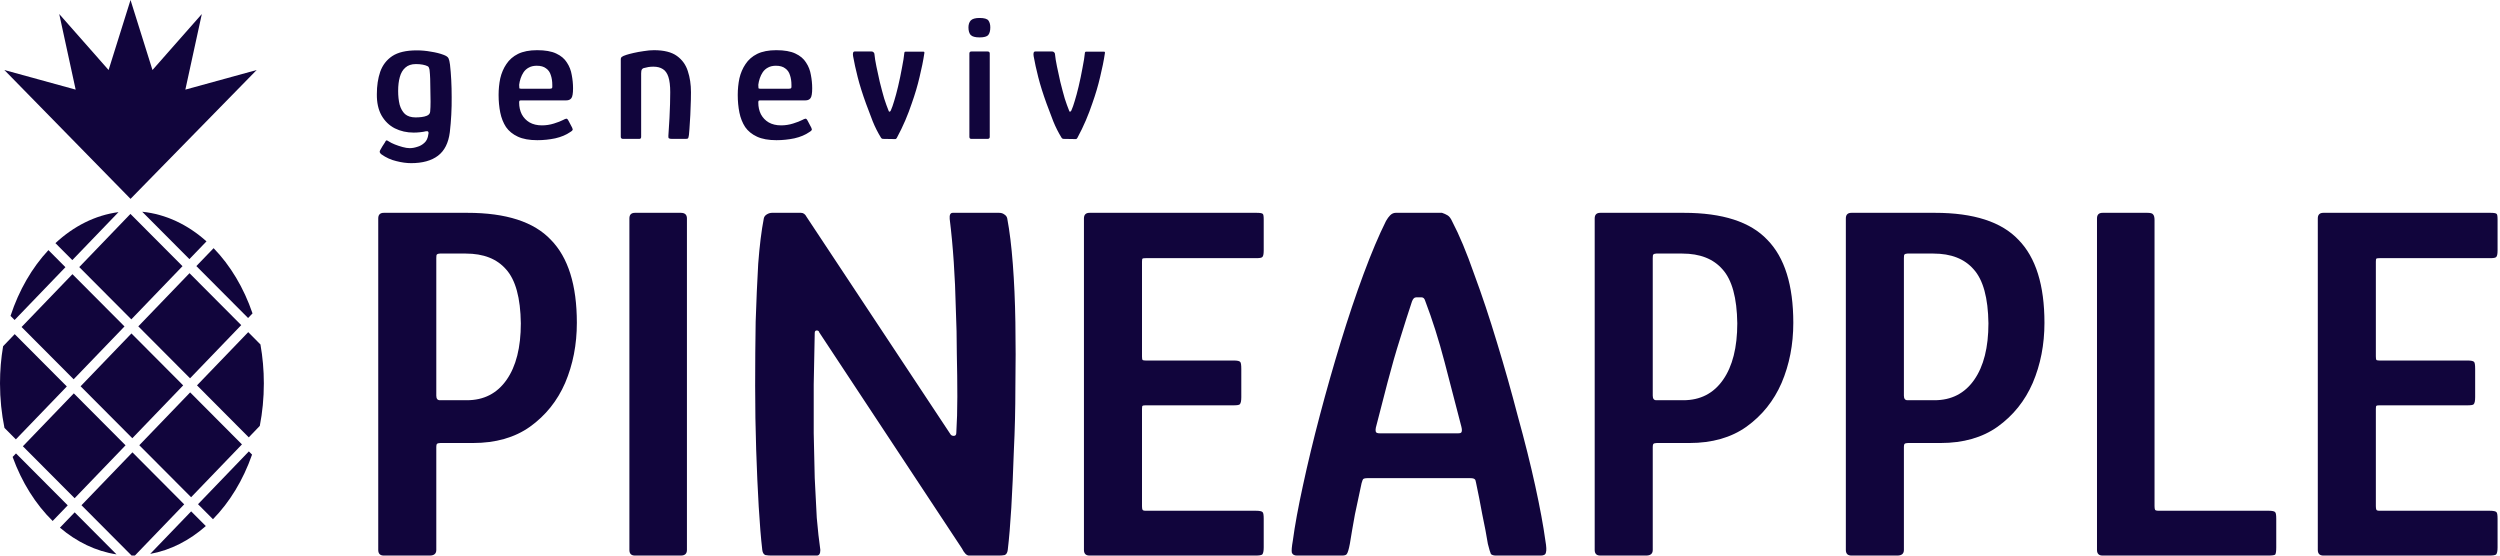 <svg width="540" height="120" viewBox="0 0 540 120" fill="none" xmlns="http://www.w3.org/2000/svg">
<g clip-path="url(#clip0_81_489)">
<path d="M124.6 69.73C124.6 74.423 123.757 78.75 122.07 82.71C120.383 86.597 117.853 89.75 114.48 92.17C111.18 94.517 107.073 95.69 102.16 95.69H95.12C94.753 95.69 94.497 95.763 94.35 95.91C94.277 96.057 94.24 96.277 94.24 96.57V118.79C94.24 119.597 93.763 120 92.81 120H82.91C82.103 120 81.7 119.597 81.7 118.79V47.18C81.7 46.373 82.103 45.97 82.91 45.97H100.95C109.31 45.97 115.323 47.913 118.99 51.8C122.73 55.613 124.6 61.59 124.6 69.73ZM94.24 85.46C94.24 86.12 94.497 86.45 95.01 86.45H100.84C104.507 86.45 107.367 84.983 109.42 82.05C111.473 79.117 112.5 75.047 112.5 69.84C112.427 64.34 111.363 60.453 109.31 58.18C107.33 55.907 104.433 54.77 100.62 54.77H95.01C94.717 54.77 94.497 54.843 94.35 54.99C94.277 55.063 94.24 55.32 94.24 55.76V85.46ZM148.378 118.79C148.378 119.597 147.938 120 147.058 120H137.158C136.351 120 135.948 119.597 135.948 118.79V47.18C135.948 46.373 136.351 45.97 137.158 45.97H147.058C147.938 45.97 148.378 46.373 148.378 47.18V118.79ZM205.243 93.71C205.39 94.003 205.646 94.15 206.013 94.15C206.38 94.15 206.563 93.93 206.563 93.49C206.71 91.143 206.783 88.54 206.783 85.68C206.783 82.747 206.746 79.667 206.673 76.44C206.673 73.213 206.6 69.913 206.453 66.54C206.38 63.167 206.233 59.867 206.013 56.64C205.793 53.34 205.5 50.223 205.133 47.29C205.06 46.41 205.28 45.97 205.793 45.97H215.803C216.243 45.97 216.61 46.08 216.903 46.3C217.27 46.52 217.49 46.813 217.563 47.18C218.076 49.893 218.48 53.193 218.773 57.08C219.066 60.893 219.25 65.073 219.323 69.62C219.396 74.167 219.396 78.823 219.323 83.59C219.323 88.283 219.213 92.867 218.993 97.34C218.846 101.813 218.663 105.92 218.443 109.66C218.223 113.327 217.966 116.37 217.673 118.79C217.6 119.377 217.38 119.743 217.013 119.89C216.646 119.963 216.243 120 215.803 120H209.313C208.8 120 208.286 119.487 207.773 118.46L176.973 71.82C176.9 71.527 176.716 71.38 176.423 71.38C176.13 71.38 175.983 71.563 175.983 71.93C175.91 75.67 175.836 79.373 175.763 83.04C175.763 86.633 175.763 90.153 175.763 93.6C175.836 96.973 175.91 100.2 175.983 103.28C176.13 106.36 176.276 109.22 176.423 111.86C176.643 114.427 176.9 116.737 177.193 118.79C177.193 119.597 176.936 120 176.423 120H166.523C166.156 120 165.753 119.963 165.313 119.89C164.946 119.743 164.726 119.377 164.653 118.79C164.36 116.297 164.103 113.18 163.883 109.44C163.663 105.7 163.48 101.593 163.333 97.12C163.186 92.647 163.113 88.063 163.113 83.37C163.113 78.603 163.15 73.983 163.223 69.51C163.37 64.963 163.553 60.783 163.773 56.97C164.066 53.083 164.47 49.82 164.983 47.18C165.056 46.813 165.276 46.52 165.643 46.3C166.01 46.08 166.376 45.97 166.743 45.97H173.013C173.526 45.97 173.93 46.263 174.223 46.85L205.243 93.71ZM235.342 120C234.535 120 234.132 119.597 234.132 118.79V47.18C234.132 46.373 234.535 45.97 235.342 45.97H271.422C272.155 45.97 272.595 46.043 272.742 46.19C272.888 46.263 272.962 46.667 272.962 47.4V54.11C272.962 54.917 272.852 55.393 272.632 55.54C272.485 55.687 272.082 55.76 271.422 55.76H247.552C247.112 55.76 246.855 55.797 246.782 55.87C246.708 55.943 246.672 56.163 246.672 56.53V76.99C246.672 77.357 246.708 77.613 246.782 77.76C246.928 77.833 247.148 77.87 247.442 77.87H266.472C267.278 77.87 267.755 77.98 267.902 78.2C268.048 78.347 268.122 78.86 268.122 79.74V85.79C268.122 86.597 268.012 87.11 267.792 87.33C267.645 87.477 267.205 87.55 266.472 87.55H247.442C247.075 87.55 246.855 87.587 246.782 87.66C246.708 87.733 246.672 87.953 246.672 88.32V109.33C246.672 109.697 246.708 109.953 246.782 110.1C246.855 110.247 247.075 110.32 247.442 110.32H271.202C272.082 110.32 272.595 110.43 272.742 110.65C272.888 110.797 272.962 111.273 272.962 112.08V118.24C272.962 119.047 272.852 119.56 272.632 119.78C272.412 119.927 271.935 120 271.202 120H235.342ZM280.128 120C279.541 120 279.175 119.78 279.028 119.34C278.955 118.9 279.028 118.057 279.248 116.81C279.688 113.51 280.421 109.513 281.448 104.82C282.475 100.053 283.685 95.03 285.078 89.75C286.471 84.47 287.975 79.19 289.588 73.91C291.201 68.63 292.851 63.717 294.538 59.17C296.225 54.623 297.838 50.81 299.378 47.73C299.671 47.217 299.965 46.813 300.258 46.52C300.625 46.153 301.028 45.97 301.468 45.97H311.478C311.918 46.117 312.321 46.3 312.688 46.52C313.055 46.74 313.385 47.18 313.678 47.84C315.218 50.773 316.795 54.55 318.408 59.17C320.095 63.717 321.745 68.667 323.358 74.02C324.971 79.3 326.475 84.617 327.868 89.97C329.335 95.25 330.581 100.237 331.608 104.93C332.635 109.623 333.368 113.583 333.808 116.81C334.028 118.057 334.065 118.9 333.918 119.34C333.845 119.78 333.478 120 332.818 120H323.138C322.625 120 322.258 119.89 322.038 119.67C321.891 119.377 321.671 118.643 321.378 117.47C321.085 115.637 320.681 113.51 320.168 111.09C319.728 108.67 319.288 106.433 318.848 104.38C318.775 103.867 318.665 103.573 318.518 103.5C318.371 103.353 318.041 103.28 317.528 103.28H295.418C294.905 103.28 294.575 103.353 294.428 103.5C294.355 103.573 294.245 103.867 294.098 104.38C293.658 106.433 293.181 108.67 292.668 111.09C292.228 113.51 291.861 115.637 291.568 117.47C291.348 118.643 291.128 119.377 290.908 119.67C290.761 119.89 290.431 120 289.918 120H280.128ZM298.058 93.6H314.888C315.328 93.6 315.585 93.527 315.658 93.38C315.805 93.16 315.805 92.757 315.658 92.17C314.485 87.623 313.275 82.967 312.028 78.2C310.781 73.433 309.388 69.033 307.848 65C307.701 64.487 307.445 64.23 307.078 64.23H305.868C305.501 64.23 305.208 64.523 304.988 65.11C304.255 67.31 303.411 69.95 302.458 73.03C301.505 76.037 300.588 79.227 299.708 82.6C298.828 85.973 297.985 89.237 297.178 92.39C297.105 92.757 297.105 93.05 297.178 93.27C297.251 93.49 297.545 93.6 298.058 93.6ZM387.354 69.73C387.354 74.423 386.511 78.75 384.824 82.71C383.137 86.597 380.607 89.75 377.234 92.17C373.934 94.517 369.827 95.69 364.914 95.69H357.874C357.507 95.69 357.251 95.763 357.104 95.91C357.031 96.057 356.994 96.277 356.994 96.57V118.79C356.994 119.597 356.517 120 355.564 120H345.664C344.857 120 344.454 119.597 344.454 118.79V47.18C344.454 46.373 344.857 45.97 345.664 45.97H363.704C372.064 45.97 378.077 47.913 381.744 51.8C385.484 55.613 387.354 61.59 387.354 69.73ZM356.994 85.46C356.994 86.12 357.251 86.45 357.764 86.45H363.594C367.261 86.45 370.121 84.983 372.174 82.05C374.227 79.117 375.254 75.047 375.254 69.84C375.181 64.34 374.117 60.453 372.064 58.18C370.084 55.907 367.187 54.77 363.374 54.77H357.764C357.471 54.77 357.251 54.843 357.104 54.99C357.031 55.063 356.994 55.32 356.994 55.76V85.46ZM441.602 69.73C441.602 74.423 440.759 78.75 439.072 82.71C437.385 86.597 434.855 89.75 431.482 92.17C428.182 94.517 424.075 95.69 419.162 95.69H412.122C411.755 95.69 411.499 95.763 411.352 95.91C411.279 96.057 411.242 96.277 411.242 96.57V118.79C411.242 119.597 410.765 120 409.812 120H399.912C399.105 120 398.702 119.597 398.702 118.79V47.18C398.702 46.373 399.105 45.97 399.912 45.97H417.952C426.312 45.97 432.325 47.913 435.992 51.8C439.732 55.613 441.602 61.59 441.602 69.73ZM411.242 85.46C411.242 86.12 411.499 86.45 412.012 86.45H417.842C421.509 86.45 424.369 84.983 426.422 82.05C428.475 79.117 429.502 75.047 429.502 69.84C429.429 64.34 428.365 60.453 426.312 58.18C424.332 55.907 421.435 54.77 417.622 54.77H412.012C411.719 54.77 411.499 54.843 411.352 54.99C411.279 55.063 411.242 55.32 411.242 55.76V85.46ZM454.16 120C453.353 120 452.95 119.597 452.95 118.79V47.18C452.95 46.373 453.353 45.97 454.16 45.97H463.84C464.5 45.97 464.903 46.08 465.05 46.3C465.27 46.52 465.38 46.923 465.38 47.51V109.33C465.38 109.697 465.417 109.953 465.49 110.1C465.563 110.247 465.82 110.32 466.26 110.32H490.02C490.827 110.32 491.303 110.43 491.45 110.65C491.597 110.797 491.67 111.273 491.67 112.08V118.24C491.67 119.047 491.597 119.56 491.45 119.78C491.303 119.927 490.79 120 489.91 120H454.16ZM501.855 120C501.049 120 500.645 119.597 500.645 118.79V47.18C500.645 46.373 501.049 45.97 501.855 45.97H537.935C538.669 45.97 539.109 46.043 539.255 46.19C539.402 46.263 539.475 46.667 539.475 47.4V54.11C539.475 54.917 539.365 55.393 539.145 55.54C538.999 55.687 538.595 55.76 537.935 55.76H514.065C513.625 55.76 513.369 55.797 513.295 55.87C513.222 55.943 513.185 56.163 513.185 56.53V76.99C513.185 77.357 513.222 77.613 513.295 77.76C513.442 77.833 513.662 77.87 513.955 77.87H532.985C533.792 77.87 534.269 77.98 534.415 78.2C534.562 78.347 534.635 78.86 534.635 79.74V85.79C534.635 86.597 534.525 87.11 534.305 87.33C534.159 87.477 533.719 87.55 532.985 87.55H513.955C513.589 87.55 513.369 87.587 513.295 87.66C513.222 87.733 513.185 87.953 513.185 88.32V109.33C513.185 109.697 513.222 109.953 513.295 110.1C513.369 110.247 513.589 110.32 513.955 110.32H537.715C538.595 110.32 539.109 110.43 539.255 110.65C539.402 110.797 539.475 111.273 539.475 112.08V118.24C539.475 119.047 539.365 119.56 539.145 119.78C538.925 119.927 538.449 120 537.715 120H501.855Z" fill="#11053C"/>
<path d="M81.4 20.32C81.4 18.533 81.64 16.933 82.12 15.52C82.627 14.08 83.493 12.947 84.72 12.12C85.973 11.293 87.733 10.88 90 10.88C91.04 10.88 92.067 10.973 93.08 11.16C94.12 11.32 95.027 11.547 95.8 11.84C96.387 12.053 96.747 12.307 96.88 12.6C97.013 12.867 97.12 13.32 97.2 13.96C97.44 16.067 97.56 18.4 97.56 20.96C97.587 23.493 97.453 26.027 97.16 28.56C96.867 30.88 96.013 32.573 94.6 33.64C93.187 34.707 91.253 35.24 88.8 35.24C87.813 35.24 86.747 35.093 85.6 34.8C84.453 34.533 83.373 34.04 82.36 33.32C82.227 33.213 82.12 33.08 82.04 32.92C81.987 32.76 82.013 32.6 82.12 32.44C82.227 32.28 82.387 32 82.6 31.6C82.84 31.227 83.013 30.96 83.12 30.8C83.253 30.507 83.373 30.347 83.48 30.32C83.613 30.32 83.787 30.4 84 30.56C84.32 30.773 84.747 30.987 85.28 31.2C85.813 31.413 86.373 31.6 86.96 31.76C87.547 31.92 88.053 32 88.48 32C89.013 32 89.56 31.907 90.12 31.72C90.707 31.56 91.227 31.267 91.68 30.84C92.133 30.44 92.413 29.84 92.52 29.04C92.52 29.013 92.52 28.987 92.52 28.96C92.547 28.907 92.56 28.867 92.56 28.84C92.587 28.653 92.56 28.52 92.48 28.44C92.4 28.333 92.227 28.307 91.96 28.36C91.667 28.44 91.267 28.507 90.76 28.56C90.28 28.613 89.813 28.64 89.36 28.64C87.867 28.64 86.507 28.333 85.28 27.72C84.08 27.107 83.12 26.173 82.4 24.92C81.707 23.667 81.373 22.133 81.4 20.32ZM86 19.64C86 20.733 86.107 21.72 86.32 22.6C86.56 23.453 86.947 24.133 87.48 24.64C88.04 25.12 88.8 25.36 89.76 25.36C90.213 25.36 90.653 25.333 91.08 25.28C91.507 25.227 91.88 25.133 92.2 25C92.653 24.813 92.893 24.507 92.92 24.08C92.973 23.493 93 22.787 93 21.96C93 21.133 92.987 20.293 92.96 19.44C92.96 18.56 92.947 17.76 92.92 17.04C92.893 16.293 92.853 15.707 92.8 15.28C92.8 15.12 92.76 14.933 92.68 14.72C92.627 14.507 92.507 14.36 92.32 14.28C92.053 14.147 91.707 14.04 91.28 13.96C90.853 13.88 90.373 13.84 89.84 13.84C88.88 13.84 88.12 14.093 87.56 14.6C87 15.08 86.6 15.76 86.36 16.64C86.12 17.493 86 18.493 86 19.64ZM107.697 20.52C107.697 19.267 107.817 18.067 108.057 16.92C108.324 15.773 108.764 14.747 109.377 13.84C109.99 12.907 110.83 12.173 111.897 11.64C112.99 11.107 114.364 10.84 116.017 10.84C117.75 10.84 119.124 11.08 120.137 11.56C121.177 12.04 121.95 12.693 122.457 13.52C122.99 14.32 123.337 15.213 123.497 16.2C123.684 17.16 123.777 18.12 123.777 19.08C123.777 20.173 123.657 20.88 123.417 21.2C123.177 21.52 122.817 21.68 122.337 21.68H112.537C112.404 21.68 112.297 21.707 112.217 21.76C112.164 21.813 112.137 21.947 112.137 22.16C112.137 23.093 112.324 23.933 112.697 24.68C113.097 25.427 113.657 26.013 114.377 26.44C115.124 26.867 116.017 27.08 117.057 27.08C117.937 27.08 118.804 26.947 119.657 26.68C120.51 26.413 121.164 26.16 121.617 25.92C121.91 25.76 122.137 25.667 122.297 25.64C122.457 25.587 122.63 25.747 122.817 26.12L123.577 27.56C123.71 27.827 123.737 28.013 123.657 28.12C123.604 28.227 123.444 28.36 123.177 28.52C122.297 29.133 121.217 29.587 119.937 29.88C118.657 30.147 117.364 30.28 116.057 30.28C114.35 30.28 112.95 30.027 111.857 29.52C110.764 29.013 109.91 28.32 109.297 27.44C108.71 26.533 108.297 25.493 108.057 24.32C107.817 23.12 107.697 21.853 107.697 20.52ZM119.297 18.36C119.297 17.56 119.19 16.853 118.977 16.24C118.79 15.6 118.444 15.107 117.937 14.76C117.457 14.387 116.79 14.2 115.937 14.2C115.27 14.2 114.697 14.333 114.217 14.6C113.764 14.84 113.39 15.173 113.097 15.6C112.83 16 112.617 16.44 112.457 16.92C112.297 17.4 112.19 17.867 112.137 18.32C112.137 18.693 112.15 18.933 112.177 19.04C112.204 19.12 112.324 19.16 112.537 19.16H118.777C119.017 19.16 119.164 19.12 119.217 19.04C119.297 18.96 119.324 18.733 119.297 18.36ZM134.609 30C134.262 30 134.089 29.853 134.089 29.56C134.089 26.76 134.089 23.973 134.089 21.2C134.089 18.4 134.089 15.613 134.089 12.84C134.089 12.573 134.169 12.387 134.329 12.28C134.489 12.147 134.822 12 135.329 11.84C135.649 11.733 136.155 11.6 136.849 11.44C137.542 11.28 138.275 11.147 139.049 11.04C139.849 10.907 140.582 10.84 141.249 10.84C143.409 10.84 145.062 11.253 146.209 12.08C147.355 12.907 148.142 14 148.569 15.36C149.022 16.72 149.249 18.24 149.249 19.92C149.249 20.987 149.222 22.08 149.169 23.2C149.142 24.32 149.089 25.4 149.009 26.44C148.955 27.48 148.889 28.387 148.809 29.16C148.755 29.587 148.675 29.84 148.569 29.92C148.489 29.973 148.289 30 147.969 30H145.169C144.849 30 144.622 29.96 144.489 29.88C144.382 29.8 144.342 29.613 144.369 29.32C144.369 29.187 144.395 28.76 144.449 28.04C144.502 27.32 144.555 26.467 144.609 25.48C144.662 24.467 144.702 23.467 144.729 22.48C144.755 21.467 144.769 20.613 144.769 19.92C144.769 18.507 144.635 17.4 144.369 16.6C144.102 15.8 143.702 15.24 143.169 14.92C142.635 14.573 141.955 14.4 141.129 14.4C140.755 14.4 140.395 14.427 140.049 14.48C139.729 14.533 139.435 14.6 139.169 14.68C138.955 14.707 138.782 14.813 138.649 15C138.542 15.16 138.489 15.44 138.489 15.84C138.489 17.093 138.489 18.48 138.489 20C138.489 21.52 138.489 23.093 138.489 24.72C138.489 26.32 138.489 27.933 138.489 29.56C138.489 29.853 138.355 30 138.089 30H134.609ZM159.353 20.52C159.353 19.267 159.473 18.067 159.713 16.92C159.98 15.773 160.42 14.747 161.033 13.84C161.646 12.907 162.486 12.173 163.553 11.64C164.646 11.107 166.02 10.84 167.673 10.84C169.406 10.84 170.78 11.08 171.793 11.56C172.833 12.04 173.606 12.693 174.113 13.52C174.646 14.32 174.993 15.213 175.153 16.2C175.34 17.16 175.433 18.12 175.433 19.08C175.433 20.173 175.313 20.88 175.073 21.2C174.833 21.52 174.473 21.68 173.993 21.68H164.193C164.06 21.68 163.953 21.707 163.873 21.76C163.82 21.813 163.793 21.947 163.793 22.16C163.793 23.093 163.98 23.933 164.353 24.68C164.753 25.427 165.313 26.013 166.033 26.44C166.78 26.867 167.673 27.08 168.713 27.08C169.593 27.08 170.46 26.947 171.313 26.68C172.166 26.413 172.82 26.16 173.273 25.92C173.566 25.76 173.793 25.667 173.953 25.64C174.113 25.587 174.286 25.747 174.473 26.12L175.233 27.56C175.366 27.827 175.393 28.013 175.313 28.12C175.26 28.227 175.1 28.36 174.833 28.52C173.953 29.133 172.873 29.587 171.593 29.88C170.313 30.147 169.02 30.28 167.713 30.28C166.006 30.28 164.606 30.027 163.513 29.52C162.42 29.013 161.566 28.32 160.953 27.44C160.366 26.533 159.953 25.493 159.713 24.32C159.473 23.12 159.353 21.853 159.353 20.52ZM170.953 18.36C170.953 17.56 170.846 16.853 170.633 16.24C170.446 15.6 170.1 15.107 169.593 14.76C169.113 14.387 168.446 14.2 167.593 14.2C166.926 14.2 166.353 14.333 165.873 14.6C165.42 14.84 165.046 15.173 164.753 15.6C164.486 16 164.273 16.44 164.113 16.92C163.953 17.4 163.846 17.867 163.793 18.32C163.793 18.693 163.806 18.933 163.833 19.04C163.86 19.12 163.98 19.16 164.193 19.16H170.433C170.673 19.16 170.82 19.12 170.873 19.04C170.953 18.96 170.98 18.733 170.953 18.36ZM190.785 30C190.572 30 190.412 29.92 190.305 29.76C189.612 28.64 189.012 27.453 188.505 26.2C187.998 24.92 187.518 23.653 187.065 22.4C186.292 20.267 185.692 18.36 185.265 16.68C184.838 15 184.505 13.48 184.265 12.12C184.158 11.453 184.278 11.12 184.625 11.12H188.265C188.425 11.12 188.558 11.173 188.665 11.28C188.772 11.36 188.838 11.467 188.865 11.6C188.945 12.427 189.092 13.347 189.305 14.36C189.518 15.347 189.758 16.453 190.025 17.68C190.372 19.067 190.692 20.267 190.985 21.28C191.305 22.267 191.612 23.12 191.905 23.84C191.958 24.053 192.038 24.147 192.145 24.12C192.278 24.093 192.372 24 192.425 23.84C192.665 23.307 192.905 22.627 193.145 21.8C193.412 20.947 193.692 19.907 193.985 18.68C194.305 17.32 194.585 15.973 194.825 14.64C195.092 13.307 195.265 12.213 195.345 11.36C195.372 11.227 195.452 11.16 195.585 11.16H199.465C199.625 11.16 199.692 11.253 199.665 11.44C199.425 13.067 199.078 14.8 198.625 16.64C198.198 18.48 197.638 20.373 196.945 22.32C196.545 23.52 196.078 24.747 195.545 26C195.012 27.253 194.398 28.52 193.705 29.8C193.625 29.96 193.505 30.04 193.345 30.04L190.785 30ZM213.906 5.92C213.906 6.64 213.759 7.187 213.466 7.56C213.172 7.907 212.546 8.08 211.586 8.08C210.652 8.08 210.012 7.907 209.666 7.56C209.346 7.187 209.186 6.64 209.186 5.92C209.186 5.307 209.346 4.813 209.666 4.44C210.012 4.067 210.652 3.88 211.586 3.88C212.599 3.88 213.239 4.067 213.506 4.44C213.772 4.813 213.906 5.307 213.906 5.92ZM213.786 29.56C213.786 29.853 213.626 30 213.306 30H209.826C209.532 30 209.386 29.853 209.386 29.56V11.56C209.386 11.267 209.532 11.12 209.826 11.12H213.306C213.626 11.12 213.786 11.267 213.786 11.56V29.56ZM229.785 30C229.572 30 229.412 29.92 229.305 29.76C228.612 28.64 228.012 27.453 227.505 26.2C226.998 24.92 226.518 23.653 226.065 22.4C225.292 20.267 224.692 18.36 224.265 16.68C223.838 15 223.505 13.48 223.265 12.12C223.158 11.453 223.278 11.12 223.625 11.12H227.265C227.425 11.12 227.558 11.173 227.665 11.28C227.772 11.36 227.838 11.467 227.865 11.6C227.945 12.427 228.092 13.347 228.305 14.36C228.518 15.347 228.758 16.453 229.025 17.68C229.372 19.067 229.692 20.267 229.985 21.28C230.305 22.267 230.612 23.12 230.905 23.84C230.958 24.053 231.038 24.147 231.145 24.12C231.278 24.093 231.372 24 231.425 23.84C231.665 23.307 231.905 22.627 232.145 21.8C232.412 20.947 232.692 19.907 232.985 18.68C233.305 17.32 233.585 15.973 233.825 14.64C234.092 13.307 234.265 12.213 234.345 11.36C234.372 11.227 234.452 11.16 234.585 11.16H238.465C238.625 11.16 238.692 11.253 238.665 11.44C238.425 13.067 238.078 14.8 237.625 16.64C237.198 18.48 236.638 20.373 235.945 22.32C235.545 23.52 235.078 24.747 234.545 26C234.012 27.253 233.398 28.52 232.705 29.8C232.625 29.96 232.505 30.04 232.345 30.04L229.785 30Z" fill="#11053C"/>
<g clip-path="url(#clip1_81_489)">
<path d="M53.583 68.697L54.545 67.694C52.652 62.149 49.746 57.319 46.139 53.605L42.412 57.473L53.583 68.687V68.697Z" fill="#11053C"/>
<path d="M40.931 59.009L29.875 70.494L41.05 81.713L52.105 70.228L40.931 59.009Z" fill="#11053C"/>
<path d="M14.137 57.718L10.46 54.025C6.923 57.81 4.098 62.67 2.274 68.237L3.156 69.117L14.137 57.708V57.718Z" fill="#11053C"/>
<path d="M15.646 59.221L4.66 70.633L15.907 81.923L26.892 70.511L15.646 59.221Z" fill="#11053C"/>
<path d="M25.599 45.819C20.55 46.484 15.891 48.868 11.973 52.52L15.62 56.184L25.599 45.819Z" fill="#11053C"/>
<path d="M44.596 52.132C40.588 48.54 35.839 46.258 30.719 45.737L40.909 55.969L44.606 52.132H44.596Z" fill="#11053C"/>
<path d="M28.174 46.205L17.119 57.69L28.365 68.98L39.421 57.495L28.174 46.205Z" fill="#11053C"/>
<path d="M41.073 84.757L30.087 96.169L41.277 107.402L52.262 95.99L41.073 84.757Z" fill="#11053C"/>
<path d="M14.428 83.472L3.176 72.176L0.671 74.785C0.23 77.374 0 80.055 0 82.817C0 86.143 0.341 89.355 0.962 92.425L3.427 94.901L14.428 83.482V83.472Z" fill="#11053C"/>
<path d="M17.604 109.134L28.425 120C28.425 120 28.475 120 28.495 120C28.715 120 28.936 120 29.146 119.99L39.787 108.939L28.605 97.705L17.604 109.123V109.134Z" fill="#11053C"/>
<path d="M56.269 74.417L53.614 71.746L42.552 83.237L53.734 94.471L56.118 91.985C56.689 89.059 56.99 85.989 56.99 82.817C56.99 79.932 56.739 77.118 56.259 74.417H56.269Z" fill="#11053C"/>
<path d="M28.392 72.026L17.407 83.438L28.582 94.656L39.567 83.244L28.392 72.026Z" fill="#11053C"/>
<path d="M15.942 84.969L4.943 96.395L16.118 107.614L27.117 96.187L15.942 84.969Z" fill="#11053C"/>
<path d="M42.773 108.909L45.999 112.152C49.606 108.479 52.521 103.701 54.445 98.196L53.754 97.5L42.773 108.909Z" fill="#11053C"/>
<path d="M12.945 113.973C16.542 117.033 20.7 119.069 25.169 119.744L16.131 110.668L12.945 113.973Z" fill="#11053C"/>
<path d="M32.443 119.642C36.851 118.844 40.929 116.736 44.456 113.626L41.29 110.454L32.443 119.642Z" fill="#11053C"/>
<path d="M3.457 97.94L2.725 98.697C4.709 104.181 7.695 108.919 11.372 112.531L14.628 109.154L3.457 97.94Z" fill="#11053C"/>
<path d="M28.194 42.954L55.437 15.123L40.037 19.359L43.594 3.029L32.934 15.123L28.194 0L23.455 15.123L12.795 3.029L16.342 19.359L0.942 15.123L28.194 42.954Z" fill="#11053C"/>
</g>
</g>
<defs>
<clipPath id="clip0_81_489">
<rect width="540" height="120" fill="white"/>
</clipPath>
<clipPath id="clip1_81_489">
<rect width="57" height="120" fill="white"/>
</clipPath>
</defs>
</svg>
